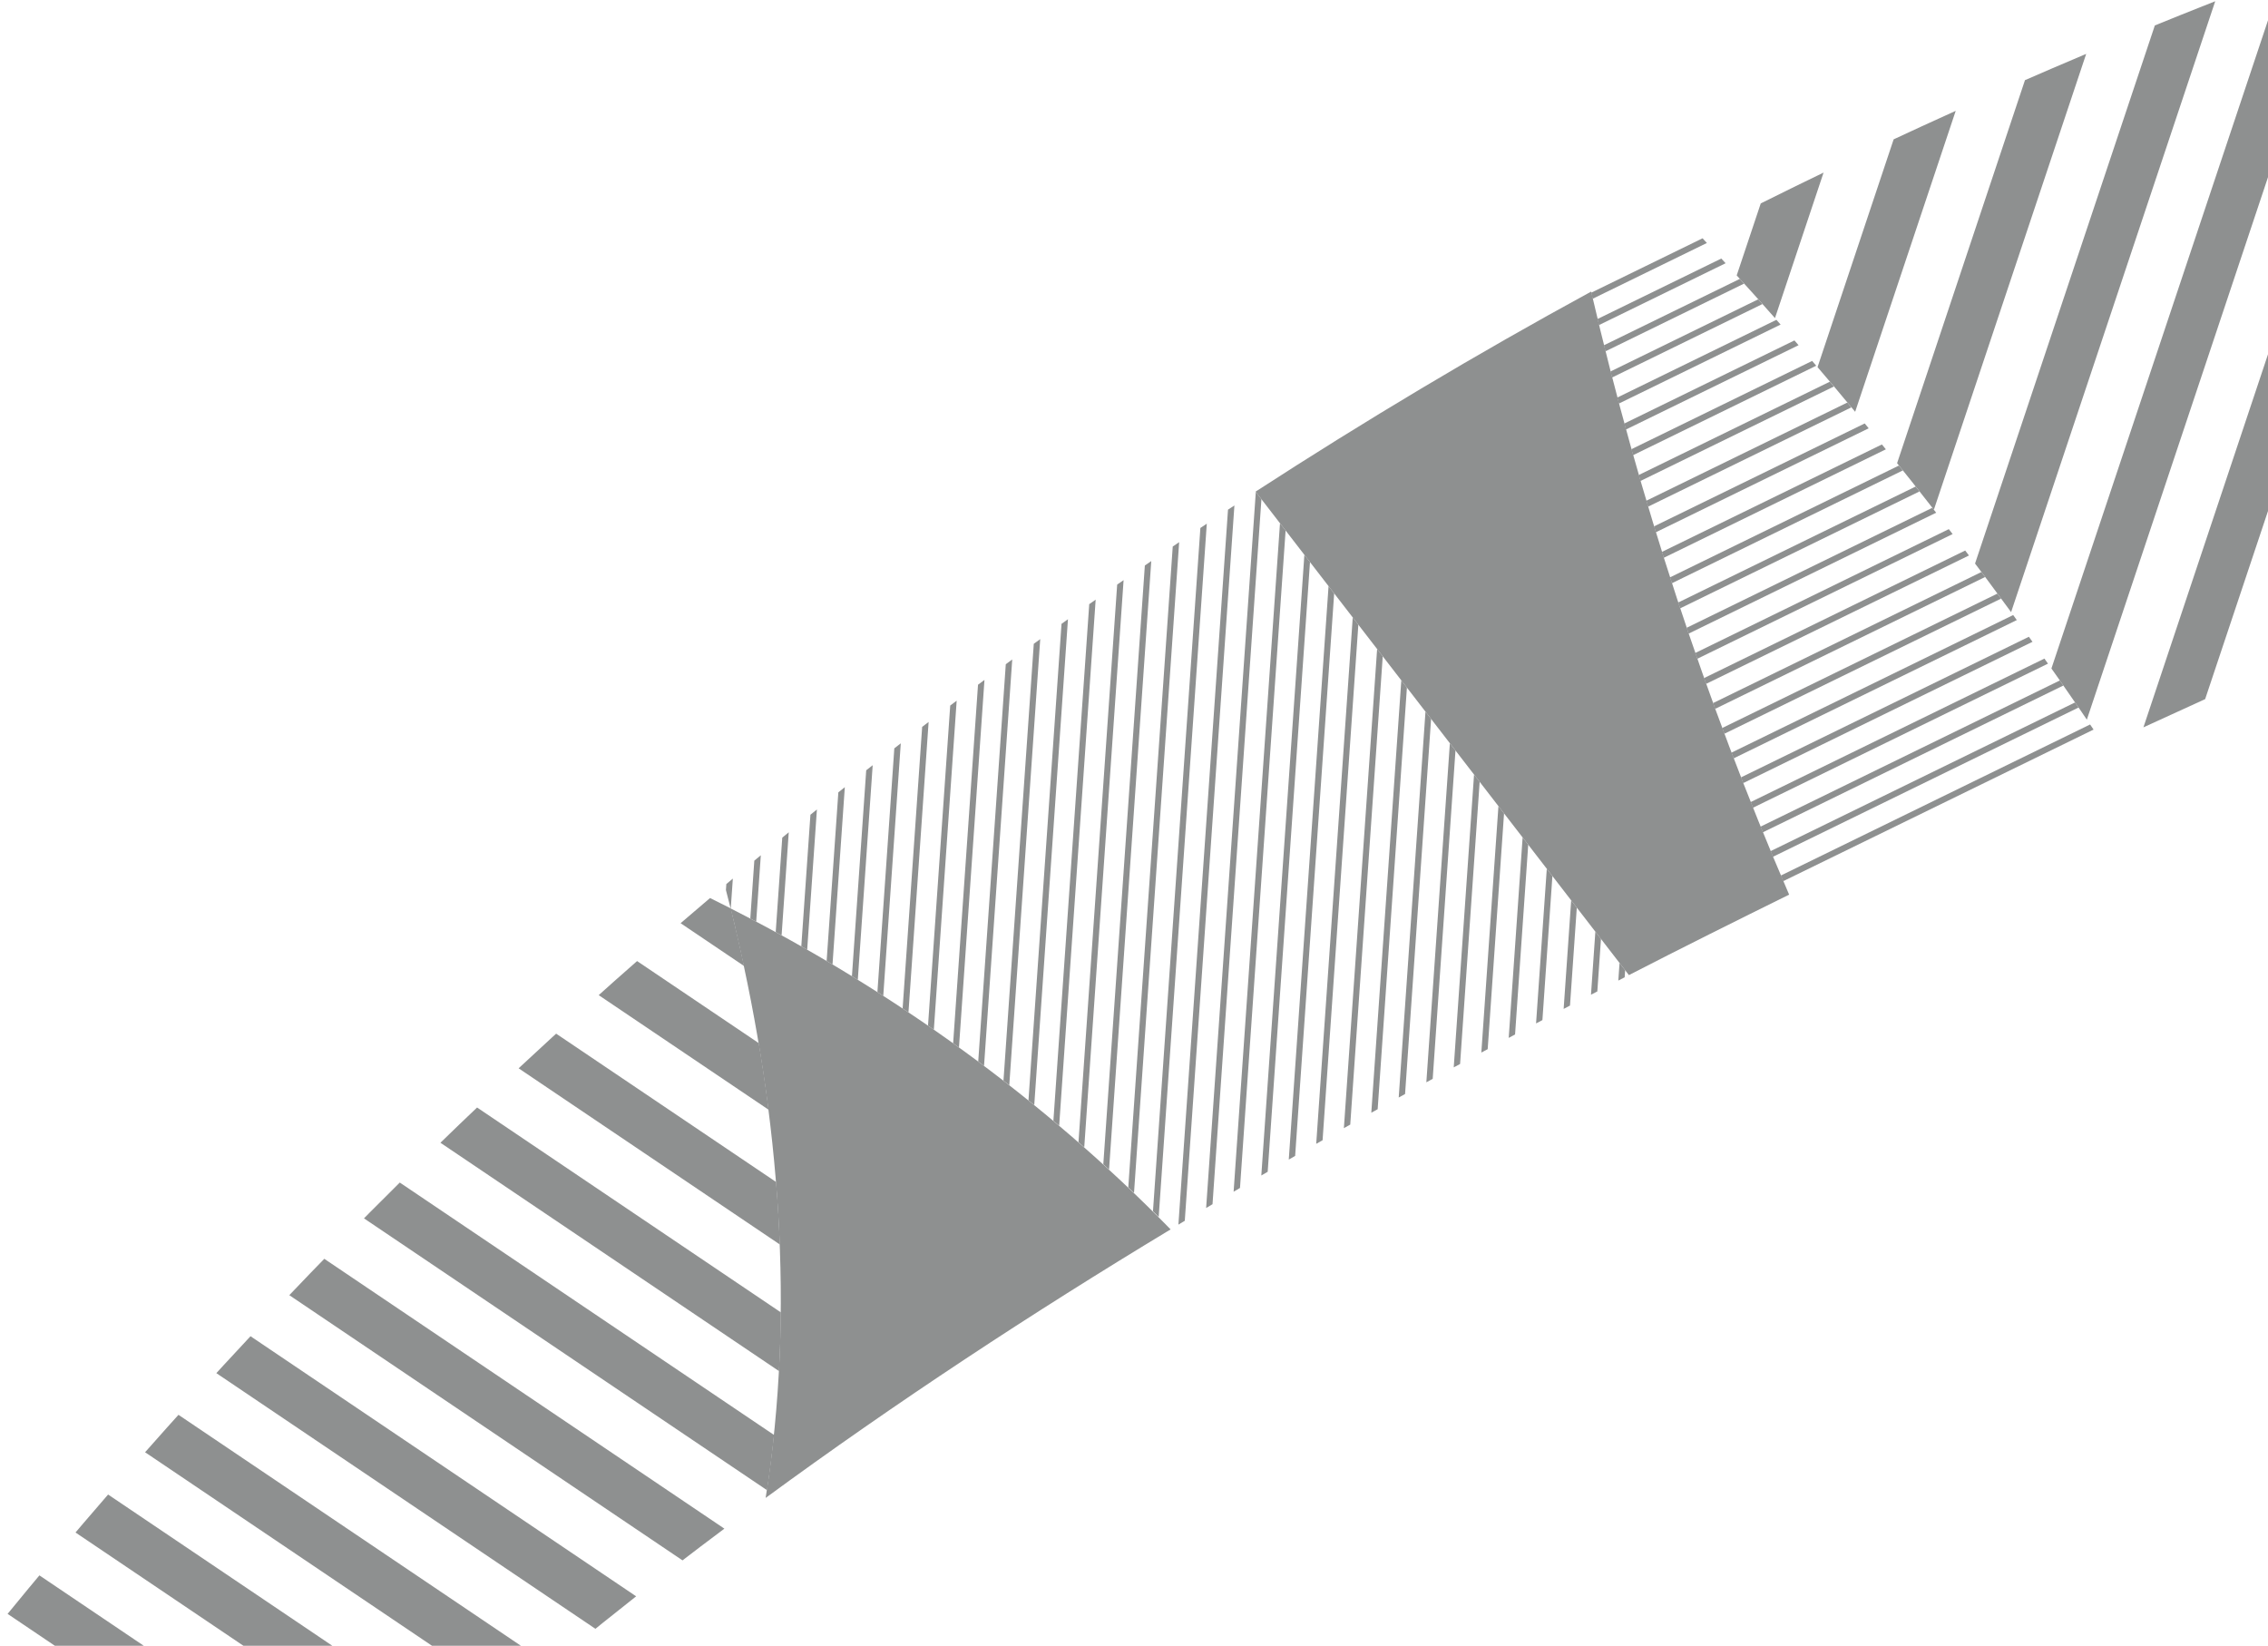<?xml version="1.0" encoding="utf-8"?>
<!-- Generator: Adobe Illustrator 19.0.0, SVG Export Plug-In . SVG Version: 6.00 Build 0)  -->
<svg version="1.1" id="Layer_1" xmlns="http://www.w3.org/2000/svg" xmlns:xlink="http://www.w3.org/1999/xlink" x="0px" y="0px"
	 viewBox="0 0 1003.6 728.1" style="enable-background:new 0 0 1003.6 728.1;" xml:space="preserve">
<style type="text/css">
	.st0{clip-path:url(#SVGID_1_);}
	.st1{fill:#8E9090;}
	.st2{clip-path:url(#SVGID_2_);}
	.st3{clip-path:url(#SVGID_3_);}
	.st4{clip-path:url(#SVGID_4_);}
	.st5{clip-path:url(#SVGID_5_);}
</style>
<g>
	<defs>
		<rect id="SVGID_11_" x="-283.1" y="-308.7" width="1286.8" height="1036.8"/>
	</defs>
	<clipPath id="SVGID_1_">
		<use xlink:href="#SVGID_11_"  style="overflow:visible;"/>
	</clipPath>
	<g class="st0">
		<g>
			<path id="XMLID_15_" class="st1" d="M323.3,401.9c0.8,3.4,1.7,6.7,2.4,10.1c19.2,81.8,26.2,168.1,13.1,250.7
				c57.7-42.3,117.7-81.7,179.2-118.8C461.5,486.2,395.3,438.4,323.3,401.9z"/>
		</g>
		<g>
			<defs>
				<path id="SVGID_13_" d="M118.1,851.3c68.5-69,142.6-131.4,220.8-188.6c13-82.6,6.1-168.9-13.1-250.7c-0.8-3.4-1.6-6.7-2.4-10.1
					c-3.1-1.5-6.1-3.1-9.2-4.6C162.4,526,26.7,673.8-90.1,835.4c43.3,34.3,89.8,65,138.5,91.4C70.8,900.7,94,875.5,118.1,851.3z"/>
			</defs>
			<clipPath id="SVGID_2_">
				<use xlink:href="#SVGID_13_"  style="overflow:visible;"/>
			</clipPath>
			<g class="st2">
				<g>
					<line class="st1" x1="6.6" y1="421.7" x2="432.3" y2="708.5"/>
					
						<rect x="-37.2" y="554.1" transform="matrix(0.829 0.559 -0.559 0.829 353.22 -26.145)" class="st1" width="513.3" height="22"/>
				</g>
				<g>
					<line class="st1" x1="-45.6" y1="499.1" x2="380.1" y2="785.9"/>
					
						<rect x="-89.4" y="631.5" transform="matrix(0.829 0.559 -0.559 0.829 387.568 16.206)" class="st1" width="513.3" height="22"/>
				</g>
				<g>
					<line class="st1" x1="32.6" y1="383" x2="458.3" y2="669.8"/>
					
						<rect x="-11.2" y="515.4" transform="matrix(0.829 0.559 -0.559 0.829 336.046 -47.32)" class="st1" width="513.3" height="22"/>
				</g>
				<g>
					<line class="st1" x1="-19.5" y1="460.4" x2="406.2" y2="747.2"/>
					
						<rect x="-63.3" y="592.8" transform="matrix(0.829 0.559 -0.559 0.829 370.394 -4.97)" class="st1" width="513.3" height="22"/>
				</g>
				<g>
					<line class="st1" x1="-71.7" y1="537.8" x2="354" y2="824.6"/>
					
						<rect x="-115.5" y="670.2" transform="matrix(0.829 0.559 -0.559 0.829 404.742 37.381)" class="st1" width="513.3" height="22"/>
				</g>
				<g>
					<line class="st1" x1="110.9" y1="266.9" x2="536.6" y2="553.7"/>
					
						<rect x="67.1" y="399.3" transform="matrix(0.829 0.559 -0.559 0.829 284.524 -110.846)" class="st1" width="513.3" height="22"/>
				</g>
				<g>
					<line class="st1" x1="58.7" y1="344.3" x2="484.4" y2="631.1"/>
					
						<rect x="14.9" y="476.7" transform="matrix(0.829 0.559 -0.559 0.829 318.871 -68.496)" class="st1" width="513.3" height="22"/>
				</g>
				<g>
					<line class="st1" x1="136.9" y1="228.2" x2="562.6" y2="515"/>
					
						<rect x="93.1" y="360.6" transform="matrix(0.829 0.559 -0.559 0.829 267.349 -132.022)" class="st1" width="513.3" height="22"/>
				</g>
				<g>
					<line class="st1" x1="84.8" y1="305.6" x2="510.5" y2="592.4"/>
					
						<rect x="41" y="438" transform="matrix(0.829 0.559 -0.559 0.829 301.697 -89.671)" class="st1" width="513.3" height="22"/>
				</g>
				<g>
					<line class="st1" x1="-97.7" y1="576.5" x2="328" y2="863.3"/>
					
						<rect x="-141.5" y="708.9" transform="matrix(0.829 0.559 -0.559 0.829 421.916 58.556)" class="st1" width="513.3" height="22"/>
				</g>
				<g>
					<line class="st1" x1="-123.8" y1="615.2" x2="301.9" y2="902"/>
					
						<rect x="-167.6" y="747.6" transform="matrix(0.829 0.559 -0.559 0.829 439.09 79.731)" class="st1" width="513.3" height="22"/>
				</g>
				<g>
					<line class="st1" x1="-149.9" y1="653.9" x2="275.8" y2="940.7"/>
					
						<rect x="-193.7" y="786.3" transform="matrix(0.829 0.559 -0.559 0.829 456.264 100.907)" class="st1" width="513.3" height="22"/>
				</g>
				<g>
					<line class="st1" x1="-176" y1="692.6" x2="249.7" y2="979.4"/>
					
						<rect x="-219.8" y="825" transform="matrix(0.829 0.559 -0.559 0.829 473.438 122.082)" class="st1" width="513.3" height="22"/>
				</g>
				<g>
					<line class="st1" x1="-202" y1="731.3" x2="223.7" y2="1018.1"/>
					
						<rect x="-245.8" y="863.7" transform="matrix(0.829 0.559 -0.559 0.829 490.613 143.257)" class="st1" width="513.3" height="22"/>
				</g>
				<g>
					<line class="st1" x1="-228.1" y1="770" x2="197.6" y2="1056.8"/>
					
						<rect x="-271.9" y="902.4" transform="matrix(0.829 0.559 -0.559 0.829 507.787 164.433)" class="st1" width="513.3" height="22"/>
				</g>
				<g>
					<line class="st1" x1="-254.2" y1="808.7" x2="171.5" y2="1095.5"/>
					
						<rect x="-298" y="941.1" transform="matrix(0.829 0.559 -0.559 0.829 524.961 185.608)" class="st1" width="513.3" height="22"/>
				</g>
			</g>
		</g>
		<g>
			<defs>
				<path id="SVGID_15_" d="M931.1,329.7c-53.6-80-113.6-155.6-179.3-226c-2.7,1.4-5.4,2.8-8.2,4.2c-13.3,6.9-26.5,13.9-39.6,21.1
					c21.2,91.3,50.6,180.7,87.6,266.8C837.9,373.1,884.5,351.1,931.1,329.7z"/>
			</defs>
			<clipPath id="SVGID_3_">
				<use xlink:href="#SVGID_15_"  style="overflow:visible;"/>
			</clipPath>
			<g class="st3">
				<g>
					<line class="st1" x1="454.6" y1="187.9" x2="915.8" y2="-37.3"/>
					
						<rect x="428.5" y="73.9" transform="matrix(0.899 -0.439 0.439 0.899 36.452 308.315)" class="st1" width="513.3" height="2.7"/>
				</g>
				<g>
					<line class="st1" x1="510.9" y1="303.2" x2="972.1" y2="78"/>
					
						<rect x="484.8" y="189.2" transform="matrix(0.899 -0.439 0.439 0.899 -8.439 344.723)" class="st1" width="513.3" height="2.7"/>
				</g>
				<g>
					<line class="st1" x1="459.7" y1="198.4" x2="920.9" y2="-26.8"/>
					
						<rect x="433.6" y="84.4" transform="matrix(0.899 -0.439 0.439 0.899 32.371 311.625)" class="st1" width="513.3" height="2.7"/>
				</g>
				<g>
					<line class="st1" x1="516" y1="313.7" x2="977.2" y2="88.5"/>
					
						<rect x="490" y="199.7" transform="matrix(0.899 -0.439 0.439 0.899 -12.52 348.033)" class="st1" width="513.3" height="2.7"/>
				</g>
				<g>
					<line class="st1" x1="413.6" y1="104.1" x2="874.9" y2="-121.2"/>
					
						<rect x="387.6" y="-9.9" transform="matrix(0.899 -0.439 0.439 0.899 69.099 281.837)" class="st1" width="513.3" height="2.7"/>
				</g>
				<g>
					<line class="st1" x1="464.8" y1="208.9" x2="926" y2="-16.4"/>
					
						<rect x="438.8" y="94.9" transform="matrix(0.899 -0.439 0.439 0.899 28.29 314.935)" class="st1" width="513.3" height="2.7"/>
				</g>
				<g>
					<line class="st1" x1="521.1" y1="324.2" x2="982.4" y2="99"/>
					
						<rect x="495.1" y="210.2" transform="matrix(0.899 -0.439 0.439 0.899 -16.6 351.343)" class="st1" width="513.3" height="2.7"/>
				</g>
				<g>
					<line class="st1" x1="418.7" y1="114.6" x2="880" y2="-110.7"/>
					
						<rect x="392.7" y="0.6" transform="matrix(0.899 -0.439 0.439 0.899 65.018 285.146)" class="st1" width="513.3" height="2.7"/>
				</g>
				<g>
					<line class="st1" x1="469.9" y1="219.4" x2="931.2" y2="-5.9"/>
					
						<rect x="443.9" y="105.4" transform="matrix(0.899 -0.439 0.439 0.899 24.209 318.245)" class="st1" width="513.3" height="2.7"/>
				</g>
				<g>
					<line class="st1" x1="526.2" y1="334.7" x2="987.5" y2="109.4"/>
					
						<rect x="500.2" y="220.7" transform="matrix(0.899 -0.439 0.439 0.899 -20.681 354.653)" class="st1" width="513.3" height="2.7"/>
				</g>
				<g>
					<line class="st1" x1="423.8" y1="125" x2="885.1" y2="-100.2"/>
					
						<rect x="397.8" y="11" transform="matrix(0.899 -0.439 0.439 0.899 60.938 288.457)" class="st1" width="513.3" height="2.7"/>
				</g>
				<g>
					<line class="st1" x1="475" y1="229.9" x2="936.3" y2="4.6"/>
					
						<rect x="449" y="115.9" transform="matrix(0.899 -0.439 0.439 0.899 20.128 321.554)" class="st1" width="513.3" height="2.7"/>
				</g>
				<g>
					<line class="st1" x1="531.4" y1="345.2" x2="992.6" y2="119.9"/>
					
						<rect x="505.3" y="231.2" transform="matrix(0.899 -0.439 0.439 0.899 -24.762 357.962)" class="st1" width="513.3" height="2.7"/>
				</g>
				<g>
					<line class="st1" x1="429" y1="135.5" x2="890.2" y2="-89.7"/>
					
						<rect x="402.9" y="21.5" transform="matrix(0.899 -0.439 0.439 0.899 56.856 291.766)" class="st1" width="513.3" height="2.7"/>
				</g>
				<g>
					<line class="st1" x1="480.2" y1="240.3" x2="941.4" y2="15.1"/>
					
						<rect x="454.1" y="126.3" transform="matrix(0.899 -0.439 0.439 0.899 16.047 324.865)" class="st1" width="513.3" height="2.7"/>
				</g>
				<g>
					<line class="st1" x1="536.5" y1="355.7" x2="997.7" y2="130.4"/>
					
						<rect x="510.4" y="241.7" transform="matrix(0.899 -0.439 0.439 0.899 -28.843 361.272)" class="st1" width="513.3" height="2.7"/>
				</g>
				<g>
					<line class="st1" x1="434.1" y1="146" x2="895.3" y2="-79.3"/>
					
						<rect x="408.1" y="32" transform="matrix(0.899 -0.439 0.439 0.899 52.775 295.076)" class="st1" width="513.3" height="2.7"/>
				</g>
				<g>
					<line class="st1" x1="485.3" y1="250.8" x2="946.5" y2="25.6"/>
					
						<rect x="459.2" y="136.8" transform="matrix(0.899 -0.439 0.439 0.899 11.966 328.174)" class="st1" width="513.3" height="2.7"/>
				</g>
				<g>
					<line class="st1" x1="541.6" y1="366.1" x2="1002.8" y2="140.9"/>
					
						<rect x="515.6" y="252.1" transform="matrix(0.899 -0.439 0.439 0.899 -32.924 364.582)" class="st1" width="513.3" height="2.7"/>
				</g>
				<g>
					<line class="st1" x1="439.2" y1="156.5" x2="900.5" y2="-68.8"/>
					
						<rect x="413.2" y="42.5" transform="matrix(0.899 -0.439 0.439 0.899 48.695 298.386)" class="st1" width="513.3" height="2.7"/>
				</g>
				<g>
					<line class="st1" x1="490.4" y1="261.3" x2="951.6" y2="36.1"/>
					
						<rect x="464.4" y="147.3" transform="matrix(0.899 -0.439 0.439 0.899 7.885 331.484)" class="st1" width="513.3" height="2.7"/>
				</g>
				<g>
					<line class="st1" x1="546.7" y1="376.6" x2="1008" y2="151.4"/>
					
						<rect x="520.7" y="262.6" transform="matrix(0.899 -0.439 0.439 0.899 -37.005 367.892)" class="st1" width="513.3" height="2.7"/>
				</g>
				<g>
					<line class="st1" x1="444.3" y1="167" x2="905.6" y2="-58.3"/>
					
						<rect x="418.3" y="53" transform="matrix(0.899 -0.439 0.439 0.899 44.614 301.696)" class="st1" width="513.3" height="2.7"/>
				</g>
				<g>
					<line class="st1" x1="495.5" y1="271.8" x2="956.8" y2="46.5"/>
					
						<rect x="469.5" y="157.8" transform="matrix(0.899 -0.439 0.439 0.899 3.804 334.793)" class="st1" width="513.3" height="2.7"/>
				</g>
				<g>
					<line class="st1" x1="551.8" y1="387.1" x2="1013.1" y2="161.9"/>
					
						<rect x="525.8" y="273.1" transform="matrix(0.899 -0.439 0.439 0.899 -41.086 371.201)" class="st1" width="513.3" height="2.7"/>
				</g>
				<g>
					<line class="st1" x1="449.4" y1="177.4" x2="910.7" y2="-47.8"/>
					
						<rect x="423.4" y="63.4" transform="matrix(0.899 -0.439 0.439 0.899 40.533 305.005)" class="st1" width="513.3" height="2.7"/>
				</g>
				<g>
					<line class="st1" x1="500.6" y1="282.3" x2="961.9" y2="57"/>
					
						<rect x="474.6" y="168.3" transform="matrix(0.899 -0.439 0.439 0.899 -0.277 338.103)" class="st1" width="513.3" height="2.7"/>
				</g>
				<g>
					<line class="st1" x1="556.9" y1="397.6" x2="1018.2" y2="172.3"/>
					
						<rect x="530.9" y="283.6" transform="matrix(0.899 -0.439 0.439 0.899 -45.167 374.511)" class="st1" width="513.3" height="2.7"/>
				</g>
				<g>
					<line class="st1" x1="505.8" y1="292.8" x2="967" y2="67.5"/>
					
						<rect x="479.7" y="178.8" transform="matrix(0.899 -0.439 0.439 0.899 -4.358 341.414)" class="st1" width="513.3" height="2.7"/>
				</g>
				<g>
					<line class="st1" x1="562.1" y1="408.1" x2="1023.3" y2="182.8"/>
					
						<rect x="536" y="294.1" transform="matrix(0.899 -0.439 0.439 0.899 -49.248 377.821)" class="st1" width="513.3" height="2.7"/>
				</g>
				<g>
					<line class="st1" x1="567.2" y1="418.6" x2="1028.4" y2="193.3"/>
					
						<rect x="541.2" y="304.6" transform="matrix(0.899 -0.439 0.439 0.899 -53.329 381.131)" class="st1" width="513.3" height="2.7"/>
				</g>
				<g>
					<line class="st1" x1="572.3" y1="429" x2="1033.6" y2="203.8"/>
					
						<rect x="546.3" y="315" transform="matrix(0.899 -0.439 0.439 0.899 -57.41 384.441)" class="st1" width="513.3" height="2.7"/>
				</g>
				<g>
					<line class="st1" x1="577.4" y1="439.5" x2="1038.7" y2="214.3"/>
					
						<rect x="551.4" y="325.5" transform="matrix(0.899 -0.439 0.439 0.899 -61.491 387.75)" class="st1" width="513.3" height="2.7"/>
				</g>
				<g>
					<line class="st1" x1="582.5" y1="450" x2="1043.8" y2="224.7"/>
					
						<rect x="556.5" y="336" transform="matrix(0.899 -0.439 0.439 0.899 -65.572 391.061)" class="st1" width="513.3" height="2.7"/>
				</g>
				<g>
					<line class="st1" x1="587.7" y1="460.5" x2="1048.9" y2="235.2"/>
					
						<rect x="561.6" y="346.5" transform="matrix(0.899 -0.439 0.439 0.899 -69.652 394.37)" class="st1" width="513.3" height="2.7"/>
				</g>
				<g>
					<line class="st1" x1="592.8" y1="471" x2="1054" y2="245.7"/>
					
						<rect x="566.8" y="357" transform="matrix(0.899 -0.439 0.439 0.899 -73.734 397.68)" class="st1" width="513.3" height="2.7"/>
				</g>
				<g>
					<line class="st1" x1="597.9" y1="481.5" x2="1059.2" y2="256.2"/>
					
						<rect x="571.9" y="367.5" transform="matrix(0.899 -0.439 0.439 0.899 -77.814 400.99)" class="st1" width="513.3" height="2.7"/>
				</g>
				<g>
					<line class="st1" x1="603" y1="491.9" x2="1064.3" y2="266.7"/>
					
						<rect x="577" y="377.9" transform="matrix(0.899 -0.439 0.439 0.899 -81.895 404.3)" class="st1" width="513.3" height="2.7"/>
				</g>
				<g>
					<line class="st1" x1="608.1" y1="502.4" x2="1069.4" y2="277.2"/>
					
						<rect x="582.1" y="388.4" transform="matrix(0.899 -0.439 0.439 0.899 -85.976 407.61)" class="st1" width="513.3" height="2.7"/>
				</g>
				<g>
					<line class="st1" x1="613.3" y1="512.9" x2="1074.5" y2="287.6"/>
					
						<rect x="587.2" y="398.9" transform="matrix(0.899 -0.439 0.439 0.899 -90.057 410.919)" class="st1" width="513.3" height="2.7"/>
				</g>
				<g>
					<line class="st1" x1="618.4" y1="523.4" x2="1079.6" y2="298.1"/>
					
						<rect x="592.4" y="409.4" transform="matrix(0.899 -0.439 0.439 0.899 -94.138 414.228)" class="st1" width="513.3" height="2.7"/>
				</g>
				<g>
					<line class="st1" x1="623.5" y1="533.9" x2="1084.8" y2="308.6"/>
					
						<rect x="597.5" y="419.9" transform="matrix(0.899 -0.439 0.439 0.899 -98.219 417.539)" class="st1" width="513.3" height="2.7"/>
				</g>
				<g>
					<line class="st1" x1="628.6" y1="544.4" x2="1089.9" y2="319.1"/>
					
						<rect x="602.6" y="430.4" transform="matrix(0.899 -0.439 0.439 0.899 -102.3 420.849)" class="st1" width="513.3" height="2.7"/>
				</g>
				<g>
					<line class="st1" x1="633.7" y1="554.8" x2="1095" y2="329.6"/>
					
						<rect x="607.7" y="440.8" transform="matrix(0.899 -0.439 0.439 0.899 -106.381 424.158)" class="st1" width="513.3" height="2.7"/>
				</g>
				<g>
					<line class="st1" x1="638.9" y1="565.3" x2="1100.1" y2="340.1"/>
					
						<rect x="612.8" y="451.3" transform="matrix(0.899 -0.439 0.439 0.899 -110.462 427.468)" class="st1" width="513.3" height="2.7"/>
				</g>
			</g>
		</g>
		<g>
			<defs>
				<path id="SVGID_17_" d="M931.1,329.7c3.7-1.7,7.3-3.4,11-5c134.4-61.6,273.9-122,385.9-216.6c-0.7-1.5-1.4-2.9-2.2-4.4
					c-31.8-63.6-68.4-125.4-109.4-183.9c-160.1,46.9-315.8,107.5-464.5,184C817.5,174,877.5,249.7,931.1,329.7z"/>
			</defs>
			<clipPath id="SVGID_4_">
				<use xlink:href="#SVGID_17_"  style="overflow:visible;"/>
			</clipPath>
			<g class="st4">
				<g>
					<line class="st1" x1="780.4" y1="268.6" x2="947.3" y2="-230.8"/>
					<polygon class="st1" points="790.8,272.3 770,265 936.9,-234.5 957.7,-227.1 					"/>
				</g>
				<g>
					<line class="st1" x1="868.7" y1="299.8" x2="1035.5" y2="-199.6"/>
					<polygon class="st1" points="879,303.5 858.3,296.2 1025.2,-203.2 1045.9,-195.9 					"/>
				</g>
				<g>
					<line class="st1" x1="736.3" y1="253" x2="903.2" y2="-246.4"/>
					<polygon class="st1" points="746.7,256.7 725.9,249.3 892.8,-250.1 913.5,-242.7 					"/>
				</g>
				<g>
					<line class="st1" x1="824.5" y1="284.2" x2="991.4" y2="-215.2"/>
					<polygon class="st1" points="834.9,287.9 814.2,280.6 981,-218.9 1001.8,-211.5 					"/>
				</g>
				<g>
					<line class="st1" x1="912.8" y1="315.4" x2="1079.7" y2="-184"/>
					<polygon class="st1" points="923.2,319.1 902.4,311.8 1069.3,-187.6 1090,-180.3 					"/>
				</g>
				<g>
					<line class="st1" x1="956.9" y1="331.1" x2="1123.8" y2="-168.4"/>
					<polygon class="st1" points="967.3,334.7 946.6,327.4 1113.4,-172 1134.2,-164.7 					"/>
				</g>
				<g>
					<line class="st1" x1="1001.1" y1="346.7" x2="1167.9" y2="-152.8"/>
					<polygon class="st1" points="1011.4,350.3 990.7,343 1157.6,-156.4 1178.3,-149.1 					"/>
				</g>
				<g>
					<line class="st1" x1="1045.2" y1="362.3" x2="1212.1" y2="-137.1"/>
					<polygon class="st1" points="1055.6,365.9 1034.8,358.6 1201.7,-140.8 1222.4,-133.5 					"/>
				</g>
				<g>
					<line class="st1" x1="1089.3" y1="377.9" x2="1256.2" y2="-121.5"/>
					<polygon class="st1" points="1099.7,381.5 1078.9,374.2 1245.8,-125.2 1266.6,-117.9 					"/>
				</g>
				<g>
					<line class="st1" x1="1133.4" y1="393.5" x2="1300.3" y2="-105.9"/>
					<polygon class="st1" points="1143.8,397.2 1123.1,389.8 1289.9,-109.6 1310.7,-102.3 					"/>
				</g>
				<g>
					<line class="st1" x1="1177.6" y1="409.1" x2="1344.5" y2="-90.3"/>
					<polygon class="st1" points="1188,412.8 1167.2,405.4 1334.1,-94 1354.8,-86.7 					"/>
				</g>
				<g>
					<line class="st1" x1="1221.7" y1="424.7" x2="1388.6" y2="-74.7"/>
					<polygon class="st1" points="1232.1,428.4 1211.3,421 1378.2,-78.4 1399,-71 					"/>
				</g>
			</g>
		</g>
		<g>
			<path id="XMLID_13_" class="st1" d="M791.7,395.8c-37.1-86.1-66.4-175.5-87.6-266.8c-50.7,27.6-100.2,57.2-148.5,88.5
				c55.1,71.3,110.1,142.6,165.2,213.9C744.3,419.3,768,407.5,791.7,395.8z"/>
		</g>
		<g>
			<defs>
				<path id="SVGID_19_" d="M518.1,543.8c66-39.9,133.8-77.1,202.7-112.4c-55.1-71.3-110.1-142.6-165.2-213.9
					c-81.9,53.1-160.3,111.4-234.9,174.2c0.9,3.4,1.7,6.8,2.6,10.2C395.3,438.4,461.5,486.2,518.1,543.8z"/>
			</defs>
			<clipPath id="SVGID_5_">
				<use xlink:href="#SVGID_19_"  style="overflow:visible;"/>
			</clipPath>
			<g class="st5">
				<g>
					<line class="st1" x1="355" y1="598.1" x2="390.5" y2="86"/>
					
						<rect x="371.4" y="85.4" transform="matrix(0.998 6.925108e-02 -6.925108e-02 0.998 24.585 -24.994)" class="st1" width="2.7" height="513.3"/>
				</g>
				<g>
					<line class="st1" x1="483" y1="607" x2="518.6" y2="94.9"/>
					
						<rect x="499.4" y="94.3" transform="matrix(0.998 6.925108e-02 -6.925108e-02 0.998 25.507 -33.838)" class="st1" width="2.7" height="513.3"/>
				</g>
				<g>
					<line class="st1" x1="366.6" y1="598.9" x2="402.2" y2="86.9"/>
					
						<rect x="383" y="86.2" transform="matrix(0.998 6.925108e-02 -6.925108e-02 0.998 24.668 -25.798)" class="st1" width="2.7" height="513.3"/>
				</g>
				<g>
					<line class="st1" x1="494.7" y1="607.8" x2="530.2" y2="95.7"/>
					
						<rect x="511.1" y="95.1" transform="matrix(0.998 6.925108e-02 -6.925108e-02 0.998 25.591 -34.642)" class="st1" width="2.7" height="513.3"/>
				</g>
				<g>
					<line class="st1" x1="261.9" y1="591.7" x2="297.4" y2="79.6"/>
					
						<rect x="278.3" y="79" transform="matrix(0.998 6.925108e-02 -6.925108e-02 0.998 23.913 -18.562)" class="st1" width="2.7" height="513.3"/>
				</g>
				<g>
					<line class="st1" x1="378.3" y1="599.7" x2="413.8" y2="87.7"/>
					
						<rect x="394.7" y="87" transform="matrix(0.998 6.925108e-02 -6.925108e-02 0.998 24.752 -26.602)" class="st1" width="2.7" height="513.3"/>
				</g>
				<g>
					<line class="st1" x1="506.3" y1="608.6" x2="541.8" y2="96.5"/>
					
						<rect x="522.7" y="95.9" transform="matrix(0.998 6.925108e-02 -6.925108e-02 0.998 25.675 -35.446)" class="st1" width="2.7" height="513.3"/>
				</g>
				<g>
					<line class="st1" x1="273.5" y1="592.5" x2="309.1" y2="80.4"/>
					
						<rect x="289.9" y="79.8" transform="matrix(0.998 6.925108e-02 -6.925108e-02 0.998 23.997 -19.366)" class="st1" width="2.7" height="513.3"/>
				</g>
				<g>
					<line class="st1" x1="389.9" y1="600.5" x2="425.5" y2="88.5"/>
					
						<rect x="406.3" y="87.9" transform="matrix(0.998 6.925108e-02 -6.925108e-02 0.998 24.836 -27.406)" class="st1" width="2.7" height="513.3"/>
				</g>
				<g>
					<line class="st1" x1="517.9" y1="609.4" x2="553.5" y2="97.4"/>
					
						<rect x="534.3" y="96.7" transform="matrix(0.998 6.925108e-02 -6.925108e-02 0.998 25.759 -36.25)" class="st1" width="2.7" height="513.3"/>
				</g>
				<g>
					<line class="st1" x1="285.2" y1="593.3" x2="320.7" y2="81.2"/>
					
						<rect x="301.6" y="80.6" transform="matrix(0.998 6.925108e-02 -6.925108e-02 0.998 24.081 -20.17)" class="st1" width="2.7" height="513.3"/>
				</g>
				<g>
					<line class="st1" x1="401.6" y1="601.4" x2="437.1" y2="89.3"/>
					
						<rect x="418" y="88.7" transform="matrix(0.998 6.925108e-02 -6.925108e-02 0.998 24.92 -28.21)" class="st1" width="2.7" height="513.3"/>
				</g>
				<g>
					<line class="st1" x1="529.6" y1="610.2" x2="565.1" y2="98.2"/>
					
						<rect x="546" y="97.5" transform="matrix(0.998 6.925108e-02 -6.925108e-02 0.998 25.843 -37.054)" class="st1" width="2.7" height="513.3"/>
				</g>
				<g>
					<line class="st1" x1="296.8" y1="594.1" x2="332.4" y2="82"/>
					
						<rect x="313.2" y="81.4" transform="matrix(0.998 6.925108e-02 -6.925108e-02 0.998 24.165 -20.974)" class="st1" width="2.7" height="513.3"/>
				</g>
				<g>
					<line class="st1" x1="413.2" y1="602.2" x2="448.7" y2="90.1"/>
					
						<rect x="429.6" y="89.5" transform="matrix(0.998 6.925108e-02 -6.925108e-02 0.998 25.004 -29.014)" class="st1" width="2.7" height="513.3"/>
				</g>
				<g>
					<line class="st1" x1="541.2" y1="611" x2="576.8" y2="99"/>
					
						<rect x="557.6" y="98.4" transform="matrix(0.998 6.925108e-02 -6.925108e-02 0.998 25.927 -37.858)" class="st1" width="2.7" height="513.3"/>
				</g>
				<g>
					<line class="st1" x1="308.4" y1="594.9" x2="344" y2="82.8"/>
					
						<rect x="324.9" y="82.2" transform="matrix(0.998 6.925108e-02 -6.925108e-02 0.998 24.249 -21.778)" class="st1" width="2.7" height="513.3"/>
				</g>
				<g>
					<line class="st1" x1="424.8" y1="603" x2="460.4" y2="90.9"/>
					
						<rect x="441.2" y="90.3" transform="matrix(0.998 6.925108e-02 -6.925108e-02 0.998 25.088 -29.818)" class="st1" width="2.7" height="513.3"/>
				</g>
				<g>
					<line class="st1" x1="552.9" y1="611.9" x2="588.4" y2="99.8"/>
					
						<rect x="569.3" y="99.2" transform="matrix(0.998 6.925108e-02 -6.925108e-02 0.998 26.011 -38.662)" class="st1" width="2.7" height="513.3"/>
				</g>
				<g>
					<line class="st1" x1="320.1" y1="595.7" x2="355.6" y2="83.6"/>
					
						<rect x="336.5" y="83" transform="matrix(0.998 6.925108e-02 -6.925108e-02 0.998 24.333 -22.582)" class="st1" width="2.7" height="513.3"/>
				</g>
				<g>
					<line class="st1" x1="436.5" y1="603.8" x2="472" y2="91.7"/>
					
						<rect x="452.9" y="91.1" transform="matrix(0.998 6.925108e-02 -6.925108e-02 0.998 25.172 -30.622)" class="st1" width="2.7" height="513.3"/>
				</g>
				<g>
					<line class="st1" x1="564.5" y1="612.7" x2="600" y2="100.6"/>
					
						<rect x="580.9" y="100" transform="matrix(0.998 6.925108e-02 -6.925108e-02 0.998 26.095 -39.466)" class="st1" width="2.7" height="513.3"/>
				</g>
				<g>
					<line class="st1" x1="331.7" y1="596.5" x2="367.3" y2="84.4"/>
					
						<rect x="348.1" y="83.8" transform="matrix(0.998 6.925108e-02 -6.925108e-02 0.998 24.417 -23.386)" class="st1" width="2.7" height="513.3"/>
				</g>
				<g>
					<line class="st1" x1="448.1" y1="604.6" x2="483.7" y2="92.5"/>
					
						<rect x="464.5" y="91.9" transform="matrix(0.998 6.925108e-02 -6.925108e-02 0.998 25.256 -31.426)" class="st1" width="2.7" height="513.3"/>
				</g>
				<g>
					<line class="st1" x1="576.1" y1="613.5" x2="611.7" y2="101.4"/>
					
						<rect x="592.5" y="100.8" transform="matrix(0.998 6.925108e-02 -6.925108e-02 0.998 26.178 -40.27)" class="st1" width="2.7" height="513.3"/>
				</g>
				<g>
					<line class="st1" x1="343.4" y1="597.3" x2="378.9" y2="85.2"/>
					
						<rect x="359.8" y="84.6" transform="matrix(0.998 6.925108e-02 -6.925108e-02 0.998 24.501 -24.19)" class="st1" width="2.7" height="513.3"/>
				</g>
				<g>
					<line class="st1" x1="459.7" y1="605.4" x2="495.3" y2="93.3"/>
					
						<rect x="476.1" y="92.7" transform="matrix(0.998 6.925108e-02 -6.925108e-02 0.998 25.34 -32.23)" class="st1" width="2.7" height="513.3"/>
				</g>
				<g>
					<line class="st1" x1="587.8" y1="614.3" x2="623.3" y2="102.2"/>
					
						<rect x="604.2" y="101.6" transform="matrix(0.998 6.925108e-02 -6.925108e-02 0.998 26.262 -41.074)" class="st1" width="2.7" height="513.3"/>
				</g>
				<g>
					<line class="st1" x1="471.4" y1="606.2" x2="506.9" y2="94.1"/>
					
						<rect x="487.8" y="93.5" transform="matrix(0.998 6.925108e-02 -6.925108e-02 0.998 25.423 -33.034)" class="st1" width="2.7" height="513.3"/>
				</g>
				<g>
					<line class="st1" x1="599.4" y1="615.1" x2="635" y2="103"/>
					
						<rect x="615.8" y="102.4" transform="matrix(0.998 6.925108e-02 -6.925108e-02 0.998 26.346 -41.878)" class="st1" width="2.7" height="513.3"/>
				</g>
				<g>
					<line class="st1" x1="611" y1="615.9" x2="646.6" y2="103.8"/>
					
						<rect x="627.4" y="103.2" transform="matrix(0.998 6.925108e-02 -6.925108e-02 0.998 26.43 -42.682)" class="st1" width="2.7" height="513.3"/>
				</g>
				<g>
					<line class="st1" x1="622.7" y1="616.7" x2="658.2" y2="104.6"/>
					
						<rect x="639.1" y="104" transform="matrix(0.998 6.925108e-02 -6.925108e-02 0.998 26.514 -43.486)" class="st1" width="2.7" height="513.3"/>
				</g>
				<g>
					<line class="st1" x1="634.3" y1="617.5" x2="669.9" y2="105.4"/>
					
						<rect x="650.7" y="104.8" transform="matrix(0.998 6.925108e-02 -6.925108e-02 0.998 26.598 -44.29)" class="st1" width="2.7" height="513.3"/>
				</g>
				<g>
					<line class="st1" x1="646" y1="618.3" x2="681.5" y2="106.2"/>
					
						<rect x="662.4" y="105.6" transform="matrix(0.998 6.925108e-02 -6.925108e-02 0.998 26.682 -45.094)" class="st1" width="2.7" height="513.3"/>
				</g>
				<g>
					<line class="st1" x1="657.6" y1="619.1" x2="693.1" y2="107"/>
					
						<rect x="674" y="106.4" transform="matrix(0.998 6.925108e-02 -6.925108e-02 0.998 26.766 -45.898)" class="st1" width="2.7" height="513.3"/>
				</g>
				<g>
					<line class="st1" x1="669.2" y1="619.9" x2="704.8" y2="107.9"/>
					
						<rect x="685.6" y="107.2" transform="matrix(0.998 6.925108e-02 -6.925108e-02 0.998 26.849 -46.702)" class="st1" width="2.7" height="513.3"/>
				</g>
				<g>
					<line class="st1" x1="680.9" y1="620.7" x2="716.4" y2="108.7"/>
					
						<rect x="697.3" y="108" transform="matrix(0.998 6.925108e-02 -6.925108e-02 0.998 26.933 -47.506)" class="st1" width="2.7" height="513.3"/>
				</g>
				<g>
					<line class="st1" x1="692.5" y1="621.6" x2="728.1" y2="109.5"/>
					
						<rect x="708.9" y="108.9" transform="matrix(0.998 6.925108e-02 -6.925108e-02 0.998 27.017 -48.31)" class="st1" width="2.7" height="513.3"/>
				</g>
				<g>
					<line class="st1" x1="704.1" y1="622.4" x2="739.7" y2="110.3"/>
					
						<rect x="720.5" y="109.7" transform="matrix(0.998 6.925108e-02 -6.925108e-02 0.998 27.101 -49.114)" class="st1" width="2.7" height="513.3"/>
				</g>
				<g>
					<line class="st1" x1="715.8" y1="623.2" x2="751.3" y2="111.1"/>
					
						<rect x="732.2" y="110.5" transform="matrix(0.998 6.925108e-02 -6.925108e-02 0.998 27.185 -49.918)" class="st1" width="2.7" height="513.3"/>
				</g>
				<g>
					<line class="st1" x1="727.4" y1="624" x2="763" y2="111.9"/>
					
						<rect x="743.8" y="111.3" transform="matrix(0.998 6.925108e-02 -6.925108e-02 0.998 27.269 -50.722)" class="st1" width="2.7" height="513.3"/>
				</g>
				<g>
					<line class="st1" x1="739.1" y1="624.8" x2="774.6" y2="112.7"/>
					
						<rect x="755.5" y="112.1" transform="matrix(0.998 6.925108e-02 -6.925108e-02 0.998 27.353 -51.526)" class="st1" width="2.7" height="513.3"/>
				</g>
				<g>
					<line class="st1" x1="750.7" y1="625.6" x2="786.2" y2="113.5"/>
					
						<rect x="767.1" y="112.9" transform="matrix(0.998 6.925108e-02 -6.925108e-02 0.998 27.437 -52.331)" class="st1" width="2.7" height="513.3"/>
				</g>
				<g>
					<line class="st1" x1="762.3" y1="626.4" x2="797.9" y2="114.3"/>
					
						<rect x="778.7" y="113.7" transform="matrix(0.998 6.925108e-02 -6.925108e-02 0.998 27.521 -53.135)" class="st1" width="2.7" height="513.3"/>
				</g>
				<g>
					<line class="st1" x1="774" y1="627.2" x2="809.5" y2="115.1"/>
					
						<rect x="790.4" y="114.5" transform="matrix(0.998 6.925108e-02 -6.925108e-02 0.998 27.605 -53.938)" class="st1" width="2.7" height="513.3"/>
				</g>
			</g>
		</g>
	</g>
</g>
</svg>
